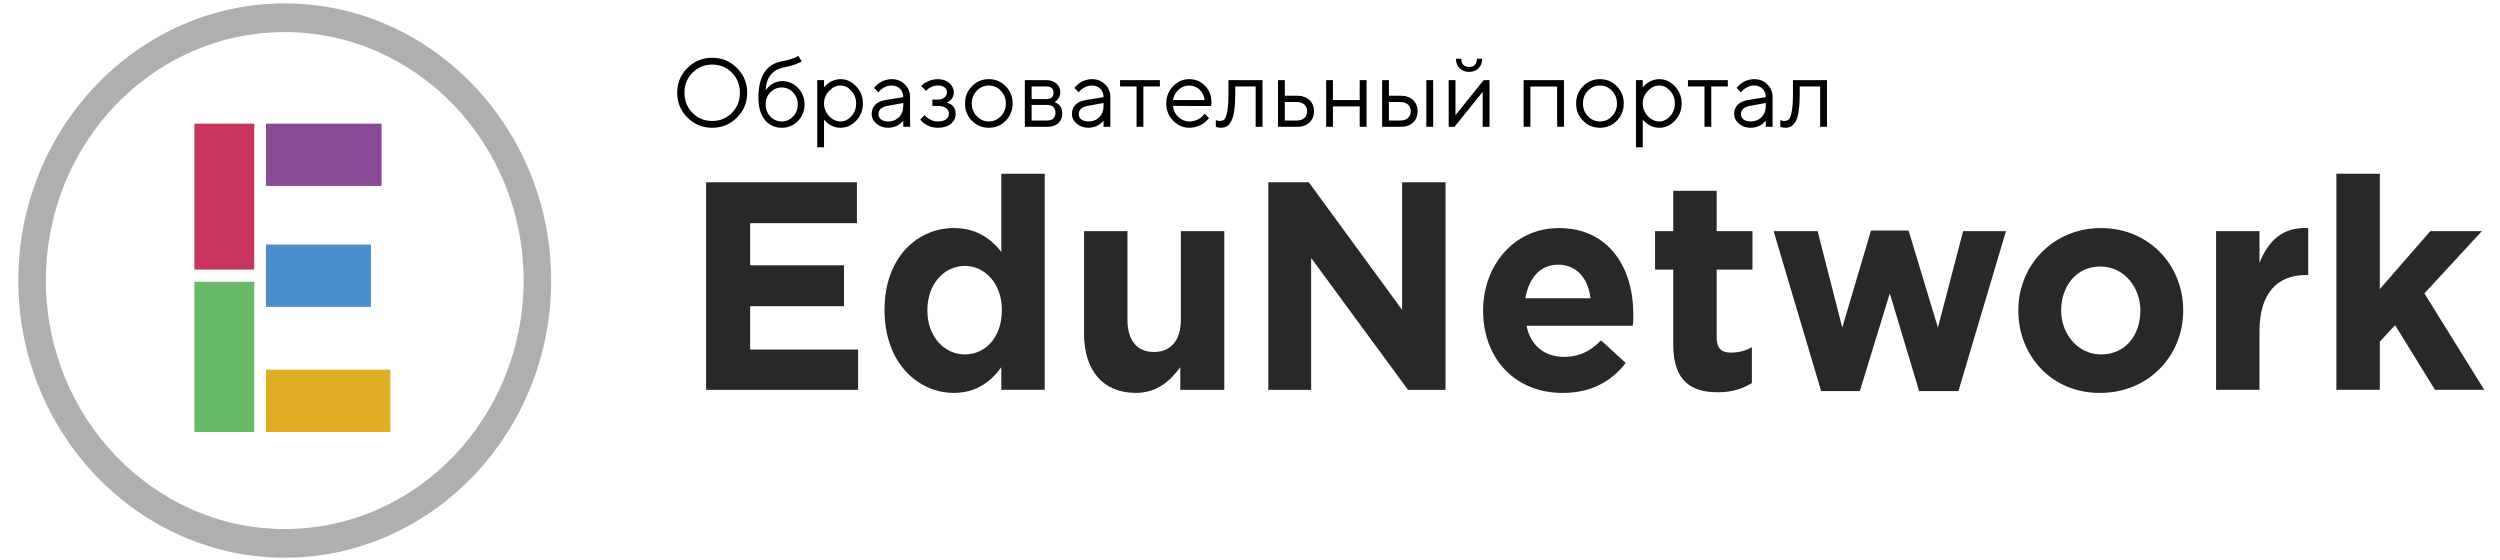 <svg width="652" height="146" viewBox="0 0 652 146" fill="none" xmlns="http://www.w3.org/2000/svg">
<g clip-path="url(#clip0_2_1147)">
<path d="M184.306 47.536H223.487V58.203H195.632V69.189H220.12V79.856H195.632V91.16H223.793V101.669H184.153V47.536H184.306Z" fill="#282828"/>
<path d="M230.682 80.812C230.682 66.96 239.406 59.477 248.742 59.477C254.711 59.477 258.537 62.343 261.139 65.686V45.307H272.465V101.668H261.139V95.778C258.384 99.599 254.558 102.465 248.742 102.465C239.559 102.465 230.682 94.822 230.682 80.812ZM261.292 80.812C261.292 73.966 256.853 69.348 251.65 69.348C246.446 69.348 241.854 73.806 241.854 80.971C241.854 87.817 246.293 92.434 251.65 92.434C257.006 92.434 261.292 87.976 261.292 80.812Z" fill="#282828"/>
<path d="M282.717 87.021V60.273H294.043V83.359C294.043 88.931 296.645 91.797 300.93 91.797C305.216 91.797 307.97 88.931 307.97 83.359V60.273H319.296V101.669H307.817V95.778C305.216 99.28 301.848 102.465 296.186 102.465C287.615 102.465 282.717 96.574 282.717 87.021Z" fill="#282828"/>
<path d="M330.775 47.536H341.336L365.671 80.812V47.536H376.997V101.669H367.202L341.948 67.278V101.669H330.775V47.536Z" fill="#282828"/>
<path d="M386.791 80.971C386.791 69.189 394.903 59.477 406.535 59.477C419.85 59.477 425.972 70.144 425.972 81.926C425.972 82.881 425.972 83.996 425.819 84.951H398.117C399.188 90.205 402.862 93.071 407.912 93.071C411.739 93.071 414.494 91.797 417.555 88.772L423.983 94.663C420.309 99.439 414.953 102.465 407.759 102.465C395.515 102.624 386.791 93.867 386.791 80.971ZM414.8 77.787C414.187 72.532 411.126 69.03 406.382 69.03C401.637 69.03 398.729 72.532 397.811 77.787H414.8Z" fill="#282828"/>
<path d="M436.382 89.887V70.304H431.637V60.273H436.382V49.765H447.707V60.273H457.043V70.304H447.707V87.976C447.707 90.683 448.779 91.957 451.381 91.957C453.523 91.957 455.36 91.479 456.89 90.524V99.917C454.442 101.35 451.84 102.305 448.013 102.305C441.126 102.305 436.382 99.44 436.382 89.887Z" fill="#282828"/>
<path d="M462.553 60.273H474.032L480.46 85.429L487.959 60.114H497.755L505.407 85.429L511.988 60.273H523.161L510.764 101.987H500.51L492.857 76.513L485.051 101.987H474.95L462.553 60.273Z" fill="#282828"/>
<path d="M526.375 80.971C526.375 69.03 535.558 59.477 547.955 59.477C560.353 59.477 569.383 69.03 569.383 80.971C569.383 92.912 560.2 102.465 547.802 102.465C535.405 102.624 526.375 93.071 526.375 80.971ZM558.21 80.971C558.21 74.921 553.924 69.507 547.802 69.507C541.374 69.507 537.548 74.761 537.548 80.971C537.548 87.021 541.833 92.434 547.955 92.434C554.384 92.434 558.21 87.339 558.21 80.971Z" fill="#282828"/>
<path d="M577.953 60.273H589.279V68.552C591.575 62.821 595.248 59.159 601.982 59.477V71.736H601.37C593.871 71.736 589.279 76.513 589.279 86.384V101.668H577.953V60.273Z" fill="#282828"/>
<path d="M609.328 45.307H620.654V75.398L633.817 60.273H647.285L632.286 76.513L647.897 101.668H635.041L624.633 84.792L620.654 89.091V101.668H609.328V45.307Z" fill="#282828"/>
<path d="M66.303 73.488H50.691V112.654H66.303V73.488Z" fill="#68B968"/>
<path d="M66.303 32.252H50.691V70.303H66.303V32.252Z" fill="#C9345D"/>
<path d="M96.759 63.776H69.363V80.016H96.759V63.776Z" fill="#4A8ECB"/>
<path d="M99.514 32.252H69.363V48.491H99.514V32.252Z" fill="#8A4996"/>
<path d="M101.81 96.415H69.363V112.654H101.81V96.415Z" fill="#E0AC23"/>
<path d="M74.261 145.452C35.998 145.452 4.775 112.973 4.775 73.169C4.775 33.366 35.998 0.887 74.261 0.887C112.523 0.887 143.746 33.366 143.746 73.169C143.746 112.973 112.523 145.452 74.261 145.452ZM74.261 8.37C39.824 8.37 11.969 37.346 11.969 73.169C11.969 108.833 39.977 137.969 74.261 137.969C108.697 137.969 136.552 108.833 136.552 73.169C136.552 37.346 108.544 8.37 74.261 8.37Z" fill="#AFAFAF"/>
<path d="M180.602 18.957C179.206 20.369 178.509 22.115 178.509 24.196C178.509 26.276 179.206 28.022 180.602 29.434C181.997 30.846 183.71 31.552 185.741 31.552C187.772 31.552 189.485 30.846 190.88 29.434C192.276 28.022 192.973 26.276 192.973 24.196C192.973 22.115 192.276 20.369 190.88 18.957C189.485 17.546 187.772 16.84 185.741 16.84C183.71 16.84 181.997 17.546 180.602 18.957ZM192.205 17.731C193.98 19.506 194.868 21.661 194.868 24.196C194.868 26.73 193.98 28.885 192.205 30.66C190.43 32.435 188.276 33.323 185.741 33.323C183.206 33.323 181.052 32.435 179.277 30.66C177.502 28.885 176.614 26.73 176.614 24.196C176.614 21.661 177.502 19.506 179.277 17.731C181.052 15.956 183.206 15.069 185.741 15.069C188.276 15.069 190.43 15.956 192.205 17.731ZM209.828 27.242C209.828 28.951 209.25 30.392 208.094 31.564C206.938 32.736 205.531 33.323 203.871 33.323C202.08 33.323 200.618 32.642 199.487 31.279C198.356 29.909 197.791 27.973 197.791 25.471C197.791 19.874 199.859 16.703 203.995 15.96C204.895 15.812 205.696 15.618 206.397 15.378C207.099 15.139 207.57 14.941 207.809 14.784L208.181 14.561L209.072 15.96C208.395 16.555 206.79 17.104 204.255 17.607C202.918 17.88 201.836 18.516 201.01 19.515C200.193 20.505 199.751 21.855 199.685 23.564C199.718 23.498 199.772 23.411 199.846 23.304C199.929 23.188 200.098 22.998 200.354 22.734C200.618 22.462 200.907 22.218 201.221 22.004C201.535 21.789 201.939 21.595 202.435 21.422C202.938 21.24 203.458 21.149 203.995 21.149C205.605 21.149 206.979 21.744 208.119 22.933C209.258 24.113 209.828 25.55 209.828 27.242ZM200.911 24.084C200.094 24.935 199.685 25.987 199.685 27.242C199.685 28.497 200.094 29.55 200.911 30.4C201.737 31.25 202.724 31.676 203.871 31.676C205.019 31.676 206.001 31.25 206.819 30.4C207.644 29.55 208.057 28.497 208.057 27.242C208.057 25.987 207.644 24.935 206.819 24.084C206.001 23.234 205.019 22.809 203.871 22.809C202.724 22.809 201.737 23.234 200.911 24.084ZM216.23 23.713C215.347 24.646 214.905 25.739 214.905 26.994C214.905 28.241 215.347 29.335 216.23 30.276C217.122 31.209 218.117 31.676 219.215 31.676C220.263 31.676 221.2 31.221 222.026 30.313C222.86 29.397 223.277 28.291 223.277 26.994C223.277 25.69 222.86 24.584 222.026 23.675C221.2 22.759 220.263 22.301 219.215 22.301C218.117 22.301 217.122 22.771 216.23 23.713ZM214.905 31.168V38.4H213.134V20.901H214.905V22.809C214.938 22.759 214.996 22.685 215.079 22.586C215.169 22.478 215.347 22.301 215.611 22.053C215.884 21.806 216.177 21.587 216.49 21.397C216.804 21.199 217.205 21.025 217.692 20.877C218.187 20.72 218.695 20.642 219.215 20.642C220.767 20.642 222.125 21.265 223.289 22.511C224.462 23.758 225.048 25.252 225.048 26.994C225.048 28.728 224.466 30.218 223.302 31.465C222.137 32.703 220.775 33.323 219.215 33.323C218.695 33.323 218.191 33.248 217.704 33.1C217.225 32.951 216.821 32.774 216.49 32.567C216.16 32.361 215.871 32.154 215.623 31.948C215.384 31.733 215.202 31.552 215.079 31.403L214.905 31.168ZM230.881 26.103L235.574 25.335C235.574 24.435 235.289 23.704 234.72 23.143C234.15 22.582 233.419 22.301 232.528 22.301C231.884 22.301 231.277 22.45 230.707 22.747C230.146 23.036 229.737 23.333 229.481 23.638L229.097 24.072L227.958 22.933C228.007 22.866 228.073 22.784 228.156 22.685C228.247 22.578 228.437 22.396 228.726 22.14C229.023 21.876 229.333 21.64 229.655 21.434C229.976 21.228 230.398 21.046 230.918 20.889C231.446 20.724 231.983 20.642 232.528 20.642C233.915 20.642 235.062 21.091 235.97 21.991C236.887 22.891 237.345 24.006 237.345 25.335V33.075H235.574V31.428C235.541 31.477 235.487 31.548 235.413 31.638C235.347 31.721 235.19 31.874 234.942 32.097C234.703 32.311 234.443 32.505 234.162 32.679C233.882 32.844 233.51 32.992 233.048 33.124C232.594 33.257 232.123 33.323 231.636 33.323C230.422 33.323 229.399 32.964 228.565 32.245C227.739 31.527 227.326 30.706 227.326 29.781C227.326 28.765 227.632 27.948 228.243 27.329C228.854 26.701 229.733 26.293 230.881 26.103ZM231.636 31.676C232.784 31.676 233.725 31.3 234.459 30.549C235.203 29.797 235.574 28.823 235.574 27.626V26.858L231.388 27.626C229.869 27.915 229.105 28.633 229.097 29.781C229.097 30.326 229.32 30.78 229.766 31.143C230.22 31.498 230.843 31.676 231.636 31.676ZM248.751 24.072C248.751 24.476 248.685 24.844 248.552 25.174C248.429 25.504 248.272 25.764 248.082 25.954C247.9 26.136 247.71 26.293 247.512 26.425C247.322 26.549 247.165 26.635 247.042 26.685L246.843 26.734C246.909 26.751 246.996 26.771 247.103 26.796C247.219 26.821 247.409 26.904 247.673 27.044C247.946 27.176 248.185 27.341 248.391 27.539C248.606 27.729 248.8 28.01 248.973 28.381C249.155 28.753 249.246 29.178 249.246 29.657C249.246 30.689 248.841 31.56 248.032 32.27C247.223 32.972 246.067 33.323 244.565 33.323C243.987 33.323 243.438 33.248 242.918 33.1C242.406 32.951 241.977 32.774 241.63 32.567C241.283 32.361 240.982 32.154 240.726 31.948C240.478 31.733 240.292 31.552 240.168 31.403L239.995 31.168L241.134 30.029C241.234 30.144 241.37 30.297 241.543 30.487C241.725 30.677 242.113 30.924 242.707 31.23C243.302 31.527 243.921 31.676 244.565 31.676C245.531 31.676 246.257 31.49 246.744 31.118C247.231 30.747 247.475 30.26 247.475 29.657C247.475 29.046 247.227 28.555 246.732 28.183C246.245 27.812 245.522 27.626 244.565 27.626H243.165V25.979H244.565C245.291 25.979 245.873 25.793 246.311 25.422C246.748 25.042 246.967 24.592 246.967 24.072C246.967 23.543 246.765 23.118 246.36 22.796C245.956 22.466 245.357 22.301 244.565 22.301C244.003 22.301 243.467 22.416 242.955 22.648C242.451 22.871 242.092 23.102 241.877 23.341L241.518 23.688L240.243 22.425C240.358 22.293 240.528 22.128 240.751 21.929C240.973 21.731 241.456 21.467 242.199 21.137C242.942 20.807 243.731 20.642 244.565 20.642C245.803 20.642 246.81 20.98 247.586 21.657C248.363 22.334 248.751 23.139 248.751 24.072ZM261.011 30.326C261.886 29.418 262.323 28.307 262.323 26.994C262.323 25.674 261.886 24.563 261.011 23.663C260.144 22.755 259.099 22.301 257.878 22.301C256.664 22.301 255.62 22.755 254.744 23.663C253.878 24.563 253.444 25.669 253.444 26.982C253.444 28.287 253.878 29.397 254.744 30.313C255.62 31.221 256.664 31.676 257.878 31.676C259.099 31.676 260.144 31.226 261.011 30.326ZM253.481 31.49C252.276 30.268 251.673 28.77 251.673 26.994C251.673 25.211 252.276 23.709 253.481 22.487C254.695 21.256 256.164 20.642 257.89 20.642C259.615 20.642 261.081 21.256 262.286 22.487C263.492 23.709 264.094 25.211 264.094 26.994C264.094 28.77 263.492 30.268 262.286 31.49C261.081 32.712 259.615 33.323 257.89 33.323C256.164 33.323 254.695 32.712 253.481 31.49ZM267.277 20.901H272.85C273.964 20.901 274.856 21.203 275.525 21.806C276.193 22.4 276.528 23.155 276.528 24.072C276.528 24.592 276.4 25.067 276.144 25.496C275.896 25.917 275.644 26.21 275.388 26.375L275.005 26.61C275.054 26.627 275.124 26.652 275.215 26.685C275.314 26.718 275.479 26.809 275.71 26.957C275.95 27.098 276.156 27.267 276.33 27.465C276.511 27.655 276.672 27.931 276.813 28.295C276.961 28.658 277.036 29.067 277.036 29.521C277.036 30.619 276.693 31.486 276.008 32.121C275.322 32.757 274.356 33.075 273.11 33.075H267.277V20.901ZM273.11 27.366H269.048V31.428H273.11C273.803 31.428 274.336 31.25 274.707 30.895C275.079 30.54 275.265 30.041 275.265 29.397C275.265 28.753 275.079 28.253 274.707 27.898C274.336 27.544 273.803 27.366 273.11 27.366ZM272.85 25.843C274.121 25.843 274.757 25.294 274.757 24.196C274.757 23.098 274.121 22.549 272.85 22.549H269.048V25.843H272.85ZM283.116 26.103L287.81 25.335C287.81 24.435 287.525 23.704 286.955 23.143C286.385 22.582 285.655 22.301 284.763 22.301C284.119 22.301 283.512 22.45 282.943 22.747C282.381 23.036 281.973 23.333 281.717 23.638L281.333 24.072L280.193 22.933C280.243 22.866 280.309 22.784 280.392 22.685C280.482 22.578 280.672 22.396 280.961 22.14C281.258 21.876 281.568 21.64 281.89 21.434C282.212 21.228 282.633 21.046 283.153 20.889C283.682 20.724 284.218 20.642 284.763 20.642C286.15 20.642 287.298 21.091 288.206 21.991C289.122 22.891 289.58 24.006 289.58 25.335V33.075H287.81V31.428C287.777 31.477 287.723 31.548 287.649 31.638C287.583 31.721 287.426 31.874 287.178 32.097C286.939 32.311 286.678 32.505 286.398 32.679C286.117 32.844 285.746 32.992 285.283 33.124C284.829 33.257 284.359 33.323 283.871 33.323C282.658 33.323 281.634 32.964 280.8 32.245C279.975 31.527 279.562 30.706 279.562 29.781C279.562 28.765 279.867 27.948 280.478 27.329C281.089 26.701 281.968 26.293 283.116 26.103ZM283.871 31.676C285.019 31.676 285.96 31.3 286.695 30.549C287.438 29.797 287.81 28.823 287.81 27.626V26.858L283.624 27.626C282.105 27.915 281.341 28.633 281.333 29.781C281.333 30.326 281.556 30.78 282.001 31.143C282.456 31.498 283.079 31.676 283.871 31.676ZM292.107 22.549V20.901H302.497V22.549H298.187V33.075H296.416V22.549H292.107ZM315.822 27.651L305.927 27.626C305.993 28.724 306.443 29.674 307.277 30.474C308.119 31.275 309.106 31.676 310.237 31.676C310.996 31.676 311.702 31.506 312.355 31.168C313.007 30.829 313.469 30.491 313.742 30.152L314.175 29.657L315.314 30.796C315.265 30.862 315.19 30.957 315.091 31.081C315.001 31.197 314.794 31.399 314.472 31.688C314.158 31.969 313.816 32.221 313.444 32.443C313.081 32.658 312.606 32.86 312.02 33.05C311.442 33.232 310.848 33.323 310.237 33.323C308.577 33.323 307.149 32.708 305.952 31.477C304.755 30.239 304.156 28.741 304.156 26.982C304.156 25.224 304.747 23.729 305.927 22.499C307.116 21.261 308.511 20.642 310.113 20.642C311.772 20.642 313.159 21.219 314.274 22.375C315.389 23.523 315.946 24.976 315.946 26.734L315.822 27.651ZM312.838 23.378C312.086 22.66 311.178 22.301 310.113 22.301C309.048 22.301 308.119 22.677 307.327 23.428C306.534 24.179 306.068 25.071 305.927 26.103H314.175C314.043 25.005 313.597 24.097 312.838 23.378ZM320.379 20.901H329.259V33.075H327.475V22.549H322.15V24.456C322.15 26.247 322.059 27.742 321.878 28.939C321.704 30.128 321.44 31.036 321.085 31.663C320.73 32.282 320.338 32.716 319.909 32.964C319.479 33.203 318.959 33.323 318.348 33.323C318.142 33.323 317.931 33.302 317.717 33.261C317.51 33.219 317.358 33.174 317.259 33.124L317.085 33.075V31.304C317.424 31.469 317.762 31.552 318.101 31.552C318.621 31.552 319.029 31.403 319.327 31.106C319.624 30.809 319.872 30.123 320.07 29.05C320.276 27.977 320.379 26.445 320.379 24.456V20.901ZM335.079 31.428H338.274C339.067 31.428 339.702 31.205 340.181 30.759C340.668 30.305 340.912 29.723 340.912 29.013C340.912 28.303 340.668 27.725 340.181 27.279C339.702 26.833 339.058 26.61 338.249 26.61H335.079V31.428ZM341.494 26.078C342.287 26.821 342.683 27.803 342.683 29.025C342.683 30.239 342.291 31.217 341.506 31.96C340.722 32.703 339.645 33.075 338.274 33.075H333.308V20.901H335.079V24.963H338.249C339.62 24.963 340.701 25.335 341.494 26.078ZM354.609 33.075V27.75H347.636V33.075H345.866V20.901H347.636V26.103H354.609V20.901H356.392V33.075H354.609ZM373.767 20.901V33.075H371.983V20.901H373.767ZM362.225 31.428H365.296C366.089 31.428 366.724 31.205 367.203 30.759C367.69 30.305 367.934 29.723 367.934 29.013C367.934 28.303 367.69 27.725 367.203 27.279C366.724 26.833 366.08 26.61 365.271 26.61H362.225V31.428ZM368.516 26.078C369.308 26.821 369.705 27.803 369.705 29.025C369.705 30.239 369.312 31.217 368.528 31.96C367.744 32.703 366.666 33.075 365.296 33.075H360.454V20.901H362.225V24.963H365.271C366.642 24.963 367.723 25.335 368.516 26.078ZM381.643 16.914C381.998 17.285 382.497 17.471 383.141 17.471C383.785 17.471 384.285 17.285 384.64 16.914C384.995 16.542 385.172 16.01 385.172 15.316H386.559C386.559 16.332 386.241 17.157 385.606 17.793C384.978 18.429 384.157 18.747 383.141 18.747C382.126 18.747 381.3 18.429 380.664 17.793C380.029 17.157 379.711 16.332 379.711 15.316H381.11C381.11 16.01 381.288 16.542 381.643 16.914ZM386.943 20.901H388.466V33.075H386.683V23.948L379.327 33.075H377.816V20.901H379.587V30.029L386.943 20.901ZM406.101 33.075V22.573H399.129V33.075H397.358V20.901H407.884V33.075H406.101ZM420.392 30.326C421.267 29.418 421.705 28.307 421.705 26.994C421.705 25.674 421.267 24.563 420.392 23.663C419.525 22.755 418.481 22.301 417.259 22.301C416.045 22.301 415.001 22.755 414.126 23.663C413.259 24.563 412.826 25.669 412.826 26.982C412.826 28.287 413.259 29.397 414.126 30.313C415.001 31.221 416.045 31.676 417.259 31.676C418.481 31.676 419.525 31.226 420.392 30.326ZM412.863 31.49C411.657 30.268 411.055 28.77 411.055 26.994C411.055 25.211 411.657 23.709 412.863 22.487C414.076 21.256 415.546 20.642 417.271 20.642C418.997 20.642 420.462 21.256 421.668 22.487C422.873 23.709 423.476 25.211 423.476 26.994C423.476 28.77 422.873 30.268 421.668 31.49C420.462 32.712 418.997 33.323 417.271 33.323C415.546 33.323 414.076 32.712 412.863 31.49ZM429.754 23.713C428.871 24.646 428.429 25.739 428.429 26.994C428.429 28.241 428.871 29.335 429.754 30.276C430.646 31.209 431.641 31.676 432.739 31.676C433.787 31.676 434.724 31.221 435.55 30.313C436.384 29.397 436.801 28.291 436.801 26.994C436.801 25.69 436.384 24.584 435.55 23.675C434.724 22.759 433.787 22.301 432.739 22.301C431.641 22.301 430.646 22.771 429.754 23.713ZM428.429 31.168V38.4H426.658V20.901H428.429V22.809C428.462 22.759 428.52 22.685 428.603 22.586C428.694 22.478 428.871 22.301 429.135 22.053C429.408 21.806 429.701 21.587 430.014 21.397C430.328 21.199 430.729 21.025 431.216 20.877C431.711 20.72 432.219 20.642 432.739 20.642C434.291 20.642 435.649 21.265 436.813 22.511C437.986 23.758 438.572 25.252 438.572 26.994C438.572 28.728 437.99 30.218 436.826 31.465C435.662 32.703 434.299 33.323 432.739 33.323C432.219 33.323 431.715 33.248 431.228 33.1C430.749 32.951 430.345 32.774 430.014 32.567C429.684 32.361 429.395 32.154 429.148 31.948C428.908 31.733 428.727 31.552 428.603 31.403L428.429 31.168ZM440.219 22.549V20.901H450.609V22.549H446.299V33.075H444.528V22.549H440.219ZM455.823 26.103L460.516 25.335C460.516 24.435 460.231 23.704 459.662 23.143C459.092 22.582 458.361 22.301 457.47 22.301C456.826 22.301 456.219 22.45 455.649 22.747C455.088 23.036 454.679 23.333 454.423 23.638L454.039 24.072L452.9 22.933C452.95 22.866 453.016 22.784 453.098 22.685C453.189 22.578 453.379 22.396 453.668 22.14C453.965 21.876 454.275 21.64 454.597 21.434C454.919 21.228 455.34 21.046 455.86 20.889C456.388 20.724 456.925 20.642 457.47 20.642C458.857 20.642 460.004 21.091 460.912 21.991C461.829 22.891 462.287 24.006 462.287 25.335V33.075H460.516V31.428C460.483 31.477 460.429 31.548 460.355 31.638C460.289 31.721 460.132 31.874 459.885 32.097C459.645 32.311 459.385 32.505 459.104 32.679C458.824 32.844 458.452 32.992 457.99 33.124C457.536 33.257 457.065 33.323 456.578 33.323C455.364 33.323 454.341 32.964 453.507 32.245C452.681 31.527 452.268 30.706 452.268 29.781C452.268 28.765 452.574 27.948 453.185 27.329C453.796 26.701 454.675 26.293 455.823 26.103ZM456.578 31.676C457.726 31.676 458.667 31.3 459.402 30.549C460.145 29.797 460.516 28.823 460.516 27.626V26.858L456.33 27.626C454.811 27.915 454.048 28.633 454.039 29.781C454.039 30.326 454.262 30.78 454.708 31.143C455.162 31.498 455.785 31.676 456.578 31.676ZM467.6 20.901H476.479V33.075H474.696V22.549H469.371V24.456C469.371 26.247 469.28 27.742 469.098 28.939C468.925 30.128 468.661 31.036 468.306 31.663C467.951 32.282 467.558 32.716 467.129 32.964C466.7 33.203 466.18 33.323 465.569 33.323C465.362 33.323 465.152 33.302 464.937 33.261C464.731 33.219 464.578 33.174 464.479 33.124L464.306 33.075V31.304C464.644 31.469 464.983 31.552 465.321 31.552C465.841 31.552 466.25 31.403 466.547 31.106C466.844 30.809 467.092 30.123 467.29 29.05C467.497 27.977 467.6 26.445 467.6 24.456V20.901Z" fill="black"/>
</g>
<defs>
<clipPath id="clip0_2_1147">
<rect width="650.966" height="144.565" fill="white" transform="translate(0.854 0.887)"/>
</clipPath>
</defs>
</svg>
